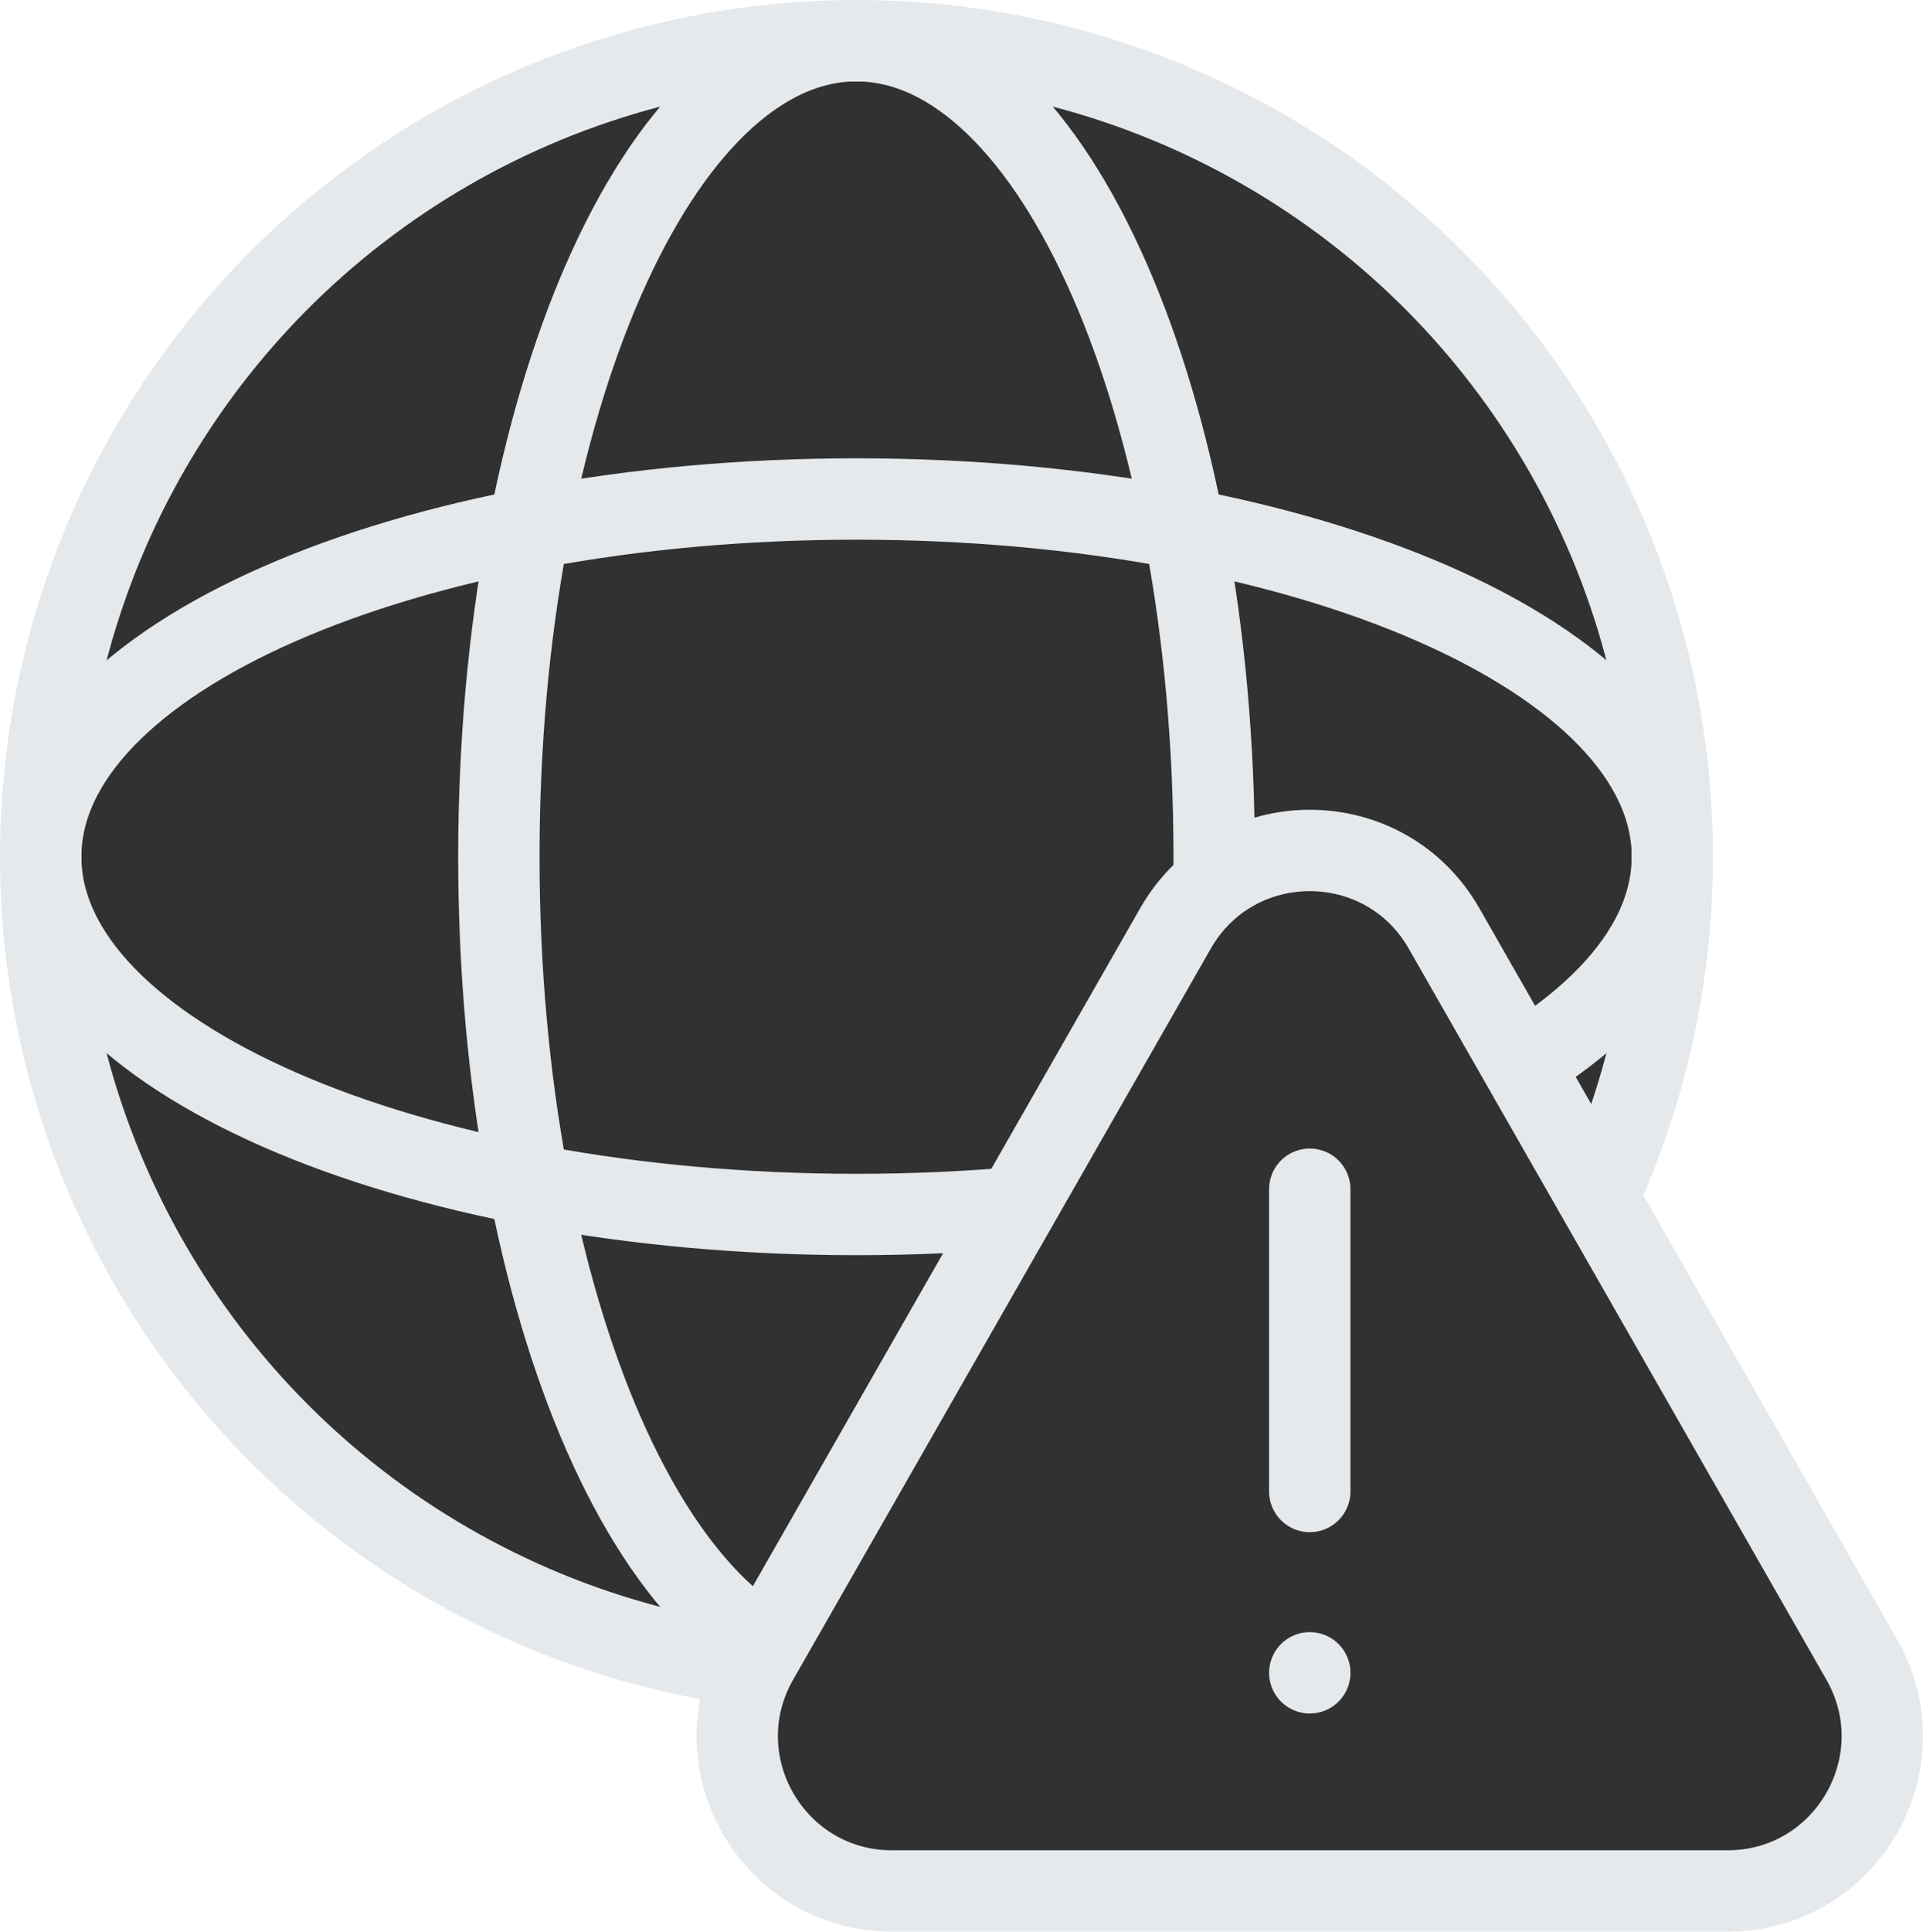 <svg xmlns="http://www.w3.org/2000/svg" x="0px" y="0px" viewBox="6.27 6.195 35.46 35.61" enable-background="new 0 0 48 48">
<g>
	
		<circle fill="#313131FF" stroke="#E6E9EC" stroke-width="1.5" stroke-linecap="round" stroke-linejoin="round" stroke-miterlimit="10" cx="22.064" cy="21.989" r="15.044"/>
	<path fill="none" stroke="#E6E9EC" stroke-width="1.5" stroke-linecap="round" stroke-linejoin="round" stroke-miterlimit="10" d="   M7.021,21.989c0-3.642,6.735-6.595,15.044-6.595s15.044,2.953,15.044,6.595"/>
	<path fill="none" stroke="#E6E9EC" stroke-width="1.5" stroke-linecap="round" stroke-linejoin="round" stroke-miterlimit="10" d="   M37.108,21.989c0,3.642-6.735,6.595-15.044,6.595S7.021,25.632,7.021,21.989"/>
	<path fill="none" stroke="#E6E9EC" stroke-width="1.5" stroke-linecap="round" stroke-linejoin="round" stroke-miterlimit="10" d="   M22.064,6.946c3.642,0,6.595,6.735,6.595,15.044s-2.953,15.044-6.595,15.044"/>
	<path fill="none" stroke="#E6E9EC" stroke-width="1.5" stroke-linecap="round" stroke-linejoin="round" stroke-miterlimit="10" d="   M22.064,37.033c-3.642,0-6.595-6.735-6.595-15.044s2.953-15.044,6.595-15.044"/>
</g>
<g>
	
		<path fill="#313131FF" stroke="#E6E9EC" stroke-width="1.5" stroke-linecap="round" stroke-linejoin="round" stroke-miterlimit="10" d="   M20.244,36.788l7.702-13.478c1.095-1.916,3.857-1.916,4.952,0L40.6,36.788c1.086,1.901-0.286,4.267-2.476,4.267H22.72   C20.53,41.054,19.158,38.689,20.244,36.788z"/>
</g>
<g>
	<g>
		
			<line fill="none" stroke="#E6E9EC" stroke-width="1.5" stroke-linecap="round" stroke-linejoin="round" stroke-miterlimit="10" x1="30.422" y1="28.118" x2="30.422" y2="33.69"/>
		
			<line fill="none" stroke="#E6E9EC" stroke-width="1.5" stroke-linecap="round" stroke-linejoin="round" stroke-miterlimit="10" x1="30.422" y1="37.033" x2="30.422" y2="37.033"/>
	</g>
</g>
</svg>